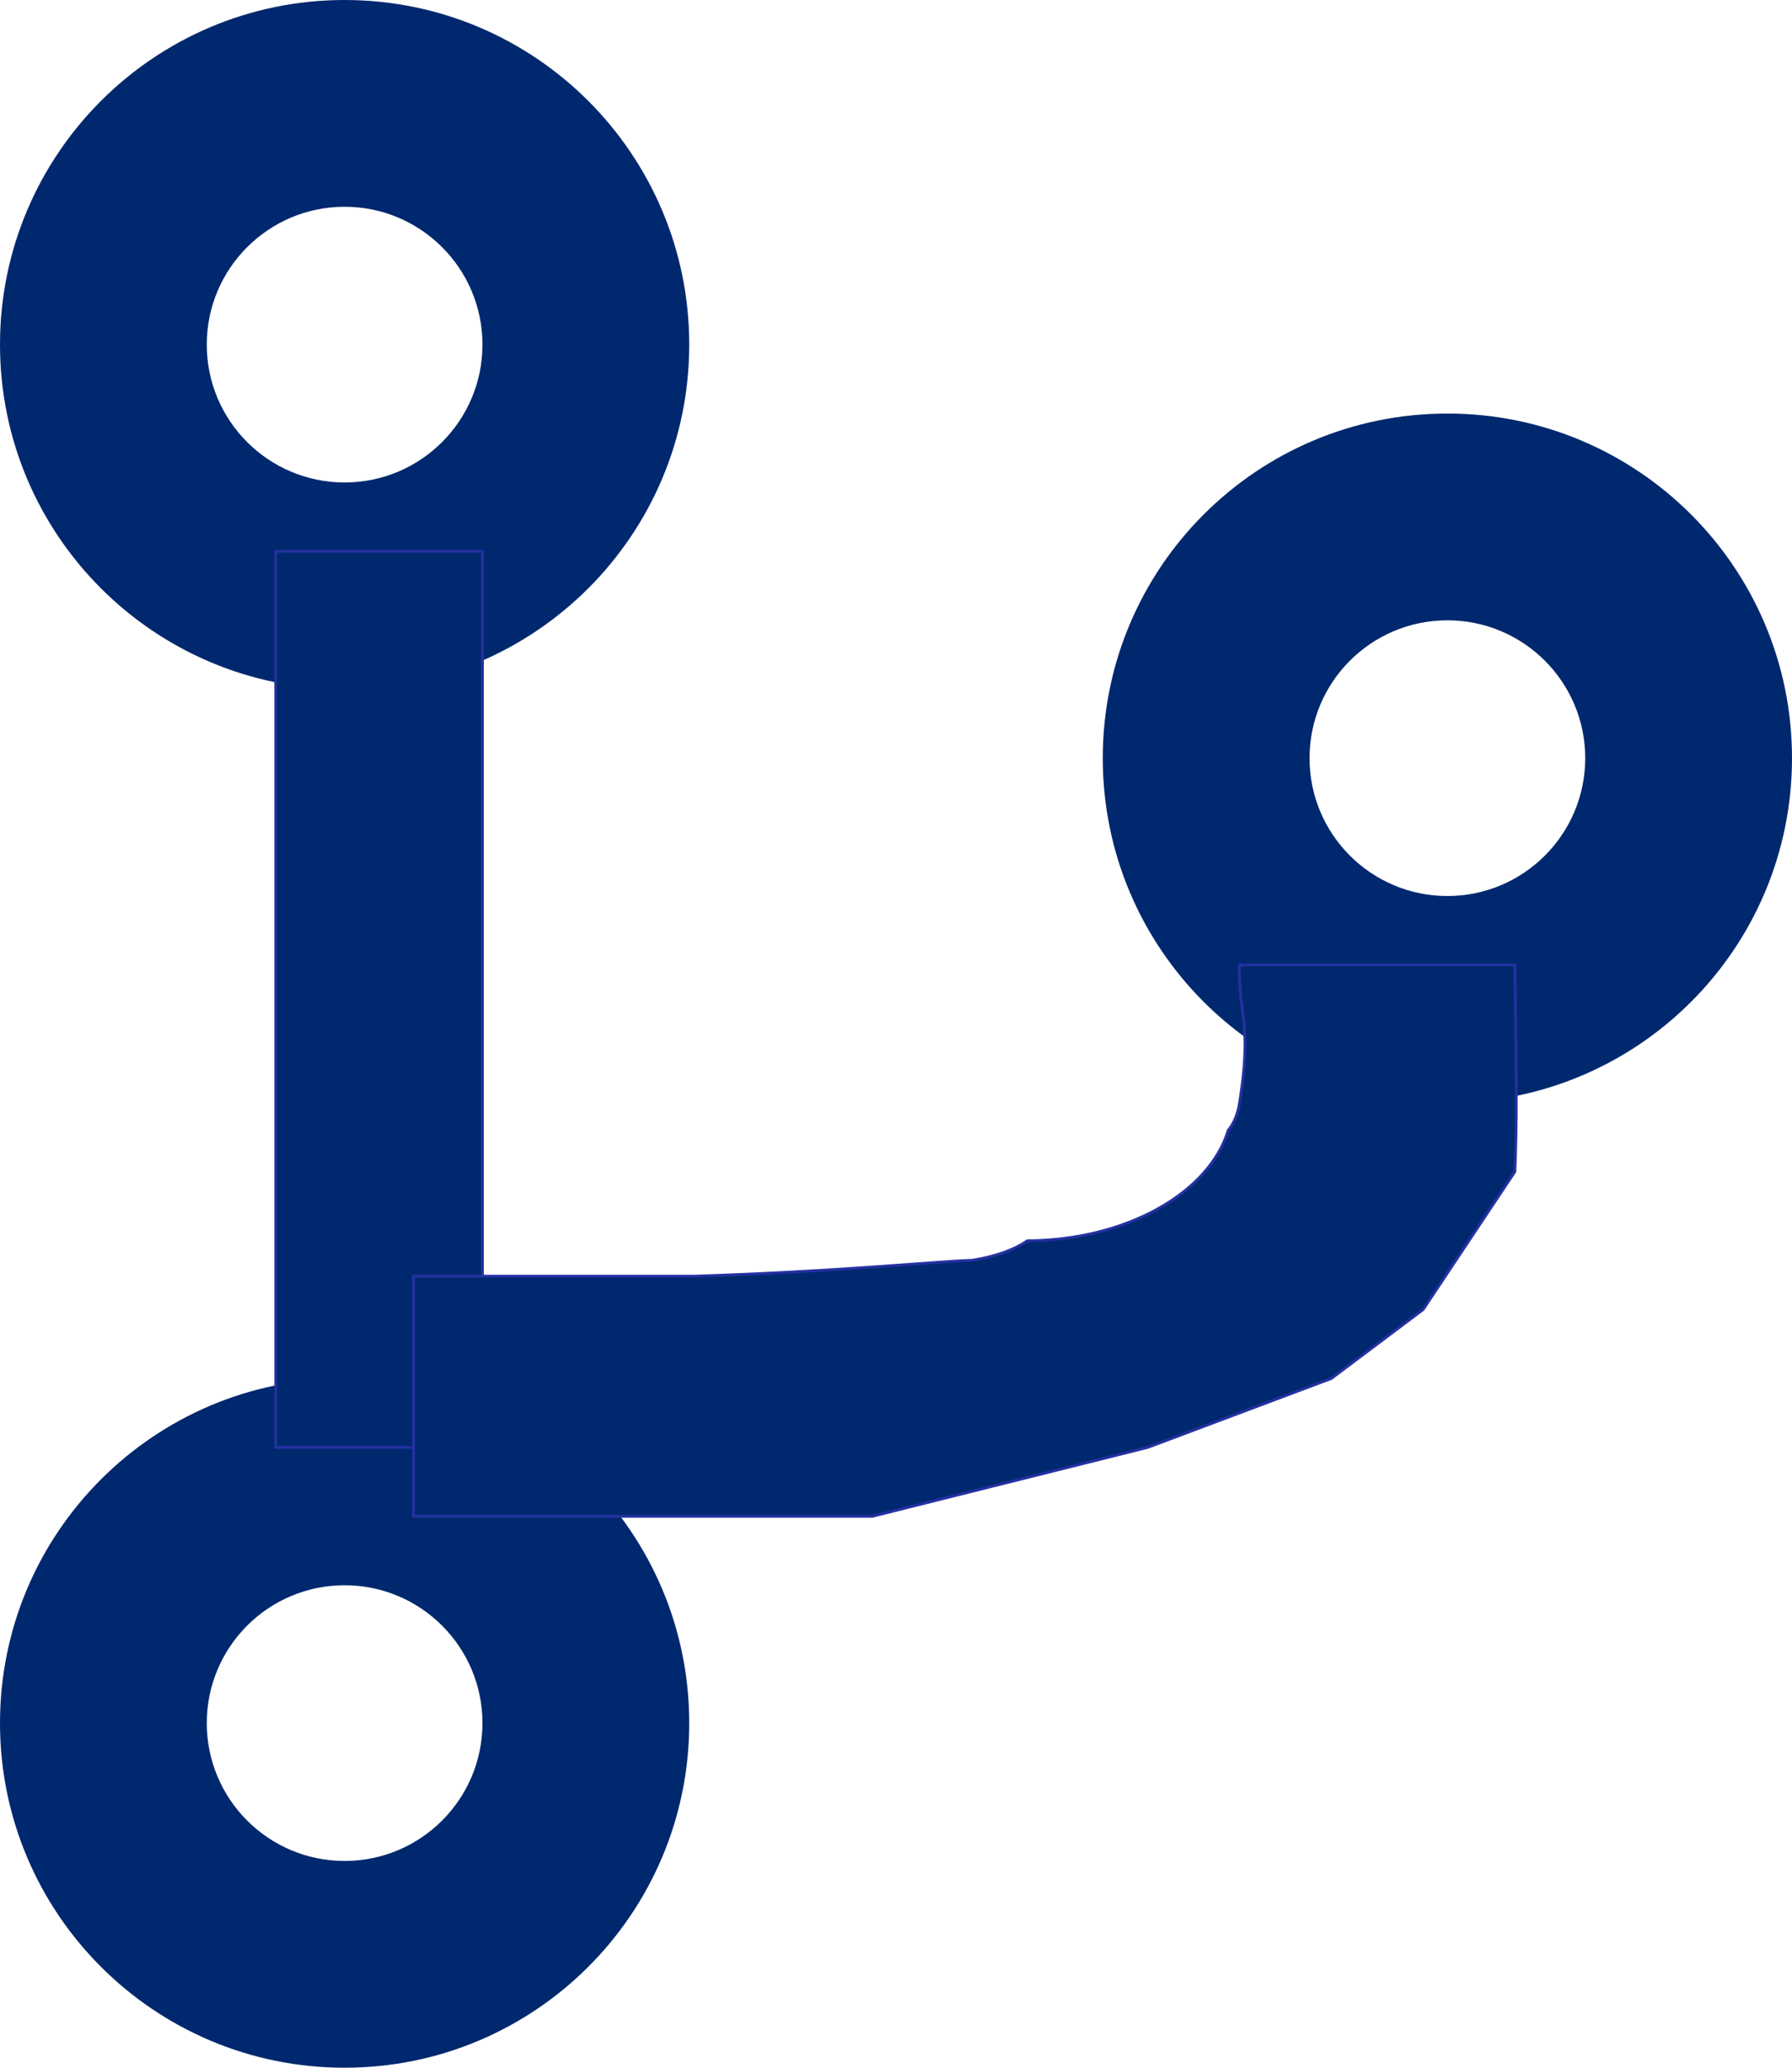 <svg width="65" height="75" viewBox="0 0 65 75" fill="none" xmlns="http://www.w3.org/2000/svg">
<path fill-rule="evenodd" clip-rule="evenodd" d="M12.5 25C19.404 25 25 19.404 25 12.5C25 5.596 19.404 0 12.5 0C5.596 0 0 5.596 0 12.5C0 19.404 5.596 25 12.5 25ZM12.5 17.5C15.261 17.5 17.5 15.261 17.5 12.5C17.5 9.739 15.261 7.5 12.5 7.5C9.739 7.5 7.5 9.739 7.5 12.5C7.5 15.261 9.739 17.5 12.5 17.5Z" fill="#00286E"/>
<path fill-rule="evenodd" clip-rule="evenodd" d="M52.5 40C59.404 40 65 34.404 65 27.5C65 20.596 59.404 15 52.5 15C45.596 15 40 20.596 40 27.5C40 34.404 45.596 40 52.5 40ZM52.5 32.5C55.261 32.5 57.5 30.261 57.5 27.5C57.5 24.739 55.261 22.5 52.5 22.5C49.738 22.5 47.5 24.739 47.5 27.5C47.5 30.261 49.738 32.5 52.5 32.5Z" fill="#00286E"/>
<path fill-rule="evenodd" clip-rule="evenodd" d="M12.5 75C19.404 75 25 69.404 25 62.5C25 55.596 19.404 50 12.5 50C5.596 50 0 55.596 0 62.5C0 69.404 5.596 75 12.5 75ZM12.5 67.5C15.261 67.5 17.5 65.261 17.5 62.5C17.5 59.739 15.261 57.5 12.5 57.5C9.739 57.5 7.5 59.739 7.5 62.5C7.5 65.261 9.739 67.5 12.5 67.5Z" fill="#00286E"/>
<path d="M10 26.5V20H17.5V26.5V29.75V39.5V52.5H15H10V49.25V46V39.5V33V26.5Z" fill="#00286E" stroke="#2431A1" stroke-width="0.1"/>
<path fill-rule="evenodd" clip-rule="evenodd" d="M44.962 35H54.949C54.956 35.778 54.965 36.489 54.975 37.157C55.002 39.122 55.024 40.707 54.949 42.5L51.62 47.5L48.291 50L41.633 52.5L31.645 55H24.987H15V46.289H25.179C28.658 46.178 31.357 45.979 33.163 45.846C34.113 45.776 34.816 45.725 35.256 45.713C36.198 45.561 36.823 45.306 37.266 45.005C40.867 44.983 43.863 43.269 44.549 40.998C44.747 40.761 44.891 40.439 44.962 40C45.256 38.158 45.156 37.354 45.056 36.558C44.999 36.101 44.943 35.647 44.962 35Z" fill="#00286E"/>
<path d="M54.949 35L54.999 35L54.998 34.95H54.949V35ZM44.962 35V34.95H44.913L44.912 34.998L44.962 35ZM54.975 37.157L54.925 37.158L54.975 37.157ZM54.949 42.5L54.99 42.528L54.998 42.516L54.999 42.502L54.949 42.5ZM51.62 47.5L51.65 47.54L51.657 47.535L51.661 47.528L51.62 47.5ZM48.291 50L48.308 50.047L48.315 50.044L48.321 50.04L48.291 50ZM41.633 52.5L41.645 52.549L41.65 52.547L41.633 52.5ZM31.645 55V55.051L31.657 55.048L31.645 55ZM15 55H14.95V55.05H15V55ZM15 46.289V46.239H14.95V46.289H15ZM25.179 46.289V46.339L25.181 46.339L25.179 46.289ZM33.163 45.846L33.16 45.797L33.163 45.846ZM35.256 45.713L35.257 45.764L35.264 45.763L35.256 45.713ZM37.266 45.005L37.266 44.955L37.251 44.955L37.238 44.963L37.266 45.005ZM44.549 40.998L44.511 40.966L44.505 40.974L44.502 40.984L44.549 40.998ZM44.962 40L44.912 39.992L44.962 40ZM45.056 36.558L45.007 36.564L45.056 36.558ZM54.949 34.95H44.962V35.05H54.949V34.95ZM55.025 37.156C55.016 36.489 55.006 35.778 54.999 35L54.899 35C54.906 35.779 54.916 36.49 54.925 37.158L55.025 37.156ZM54.999 42.502C55.074 40.707 55.052 39.121 55.025 37.156L54.925 37.158C54.952 39.123 54.974 40.706 54.899 42.498L54.999 42.502ZM51.661 47.528L54.99 42.528L54.907 42.472L51.578 47.472L51.661 47.528ZM48.321 50.04L51.65 47.54L51.59 47.46L48.261 49.96L48.321 50.04ZM41.65 52.547L48.308 50.047L48.273 49.953L41.615 52.453L41.65 52.547ZM31.657 55.048L41.645 52.548L41.62 52.452L31.633 54.952L31.657 55.048ZM24.987 55.05H31.645V54.95H24.987V55.05ZM15 55.05H24.987V54.95H15V55.05ZM14.95 46.289V55H15.05V46.289H14.95ZM25.179 46.239H15V46.339H25.179V46.239ZM33.16 45.797C31.353 45.929 28.655 46.128 25.177 46.239L25.181 46.339C28.66 46.228 31.36 46.029 33.167 45.896L33.16 45.797ZM35.255 45.663C34.813 45.675 34.108 45.727 33.16 45.797L33.167 45.896C34.117 45.826 34.819 45.775 35.257 45.763L35.255 45.663ZM37.238 44.963C36.802 45.26 36.185 45.512 35.248 45.664L35.264 45.763C36.212 45.609 36.843 45.353 37.294 45.046L37.238 44.963ZM44.502 40.984C44.163 42.103 43.254 43.091 41.976 43.801C40.7 44.512 39.059 44.944 37.266 44.955L37.266 45.055C39.075 45.044 40.732 44.608 42.025 43.889C43.317 43.169 44.249 42.164 44.597 41.013L44.502 40.984ZM44.912 39.992C44.843 40.424 44.702 40.738 44.511 40.966L44.588 41.03C44.792 40.785 44.94 40.454 45.011 40.008L44.912 39.992ZM45.007 36.564C45.106 37.356 45.206 38.156 44.912 39.992L45.011 40.008C45.306 38.16 45.206 37.351 45.106 36.552L45.007 36.564ZM44.912 34.998C44.893 35.649 44.95 36.107 45.007 36.564L45.106 36.552C45.049 36.095 44.993 35.644 45.012 35.002L44.912 34.998Z" fill="#2431A1"/>
</svg>
